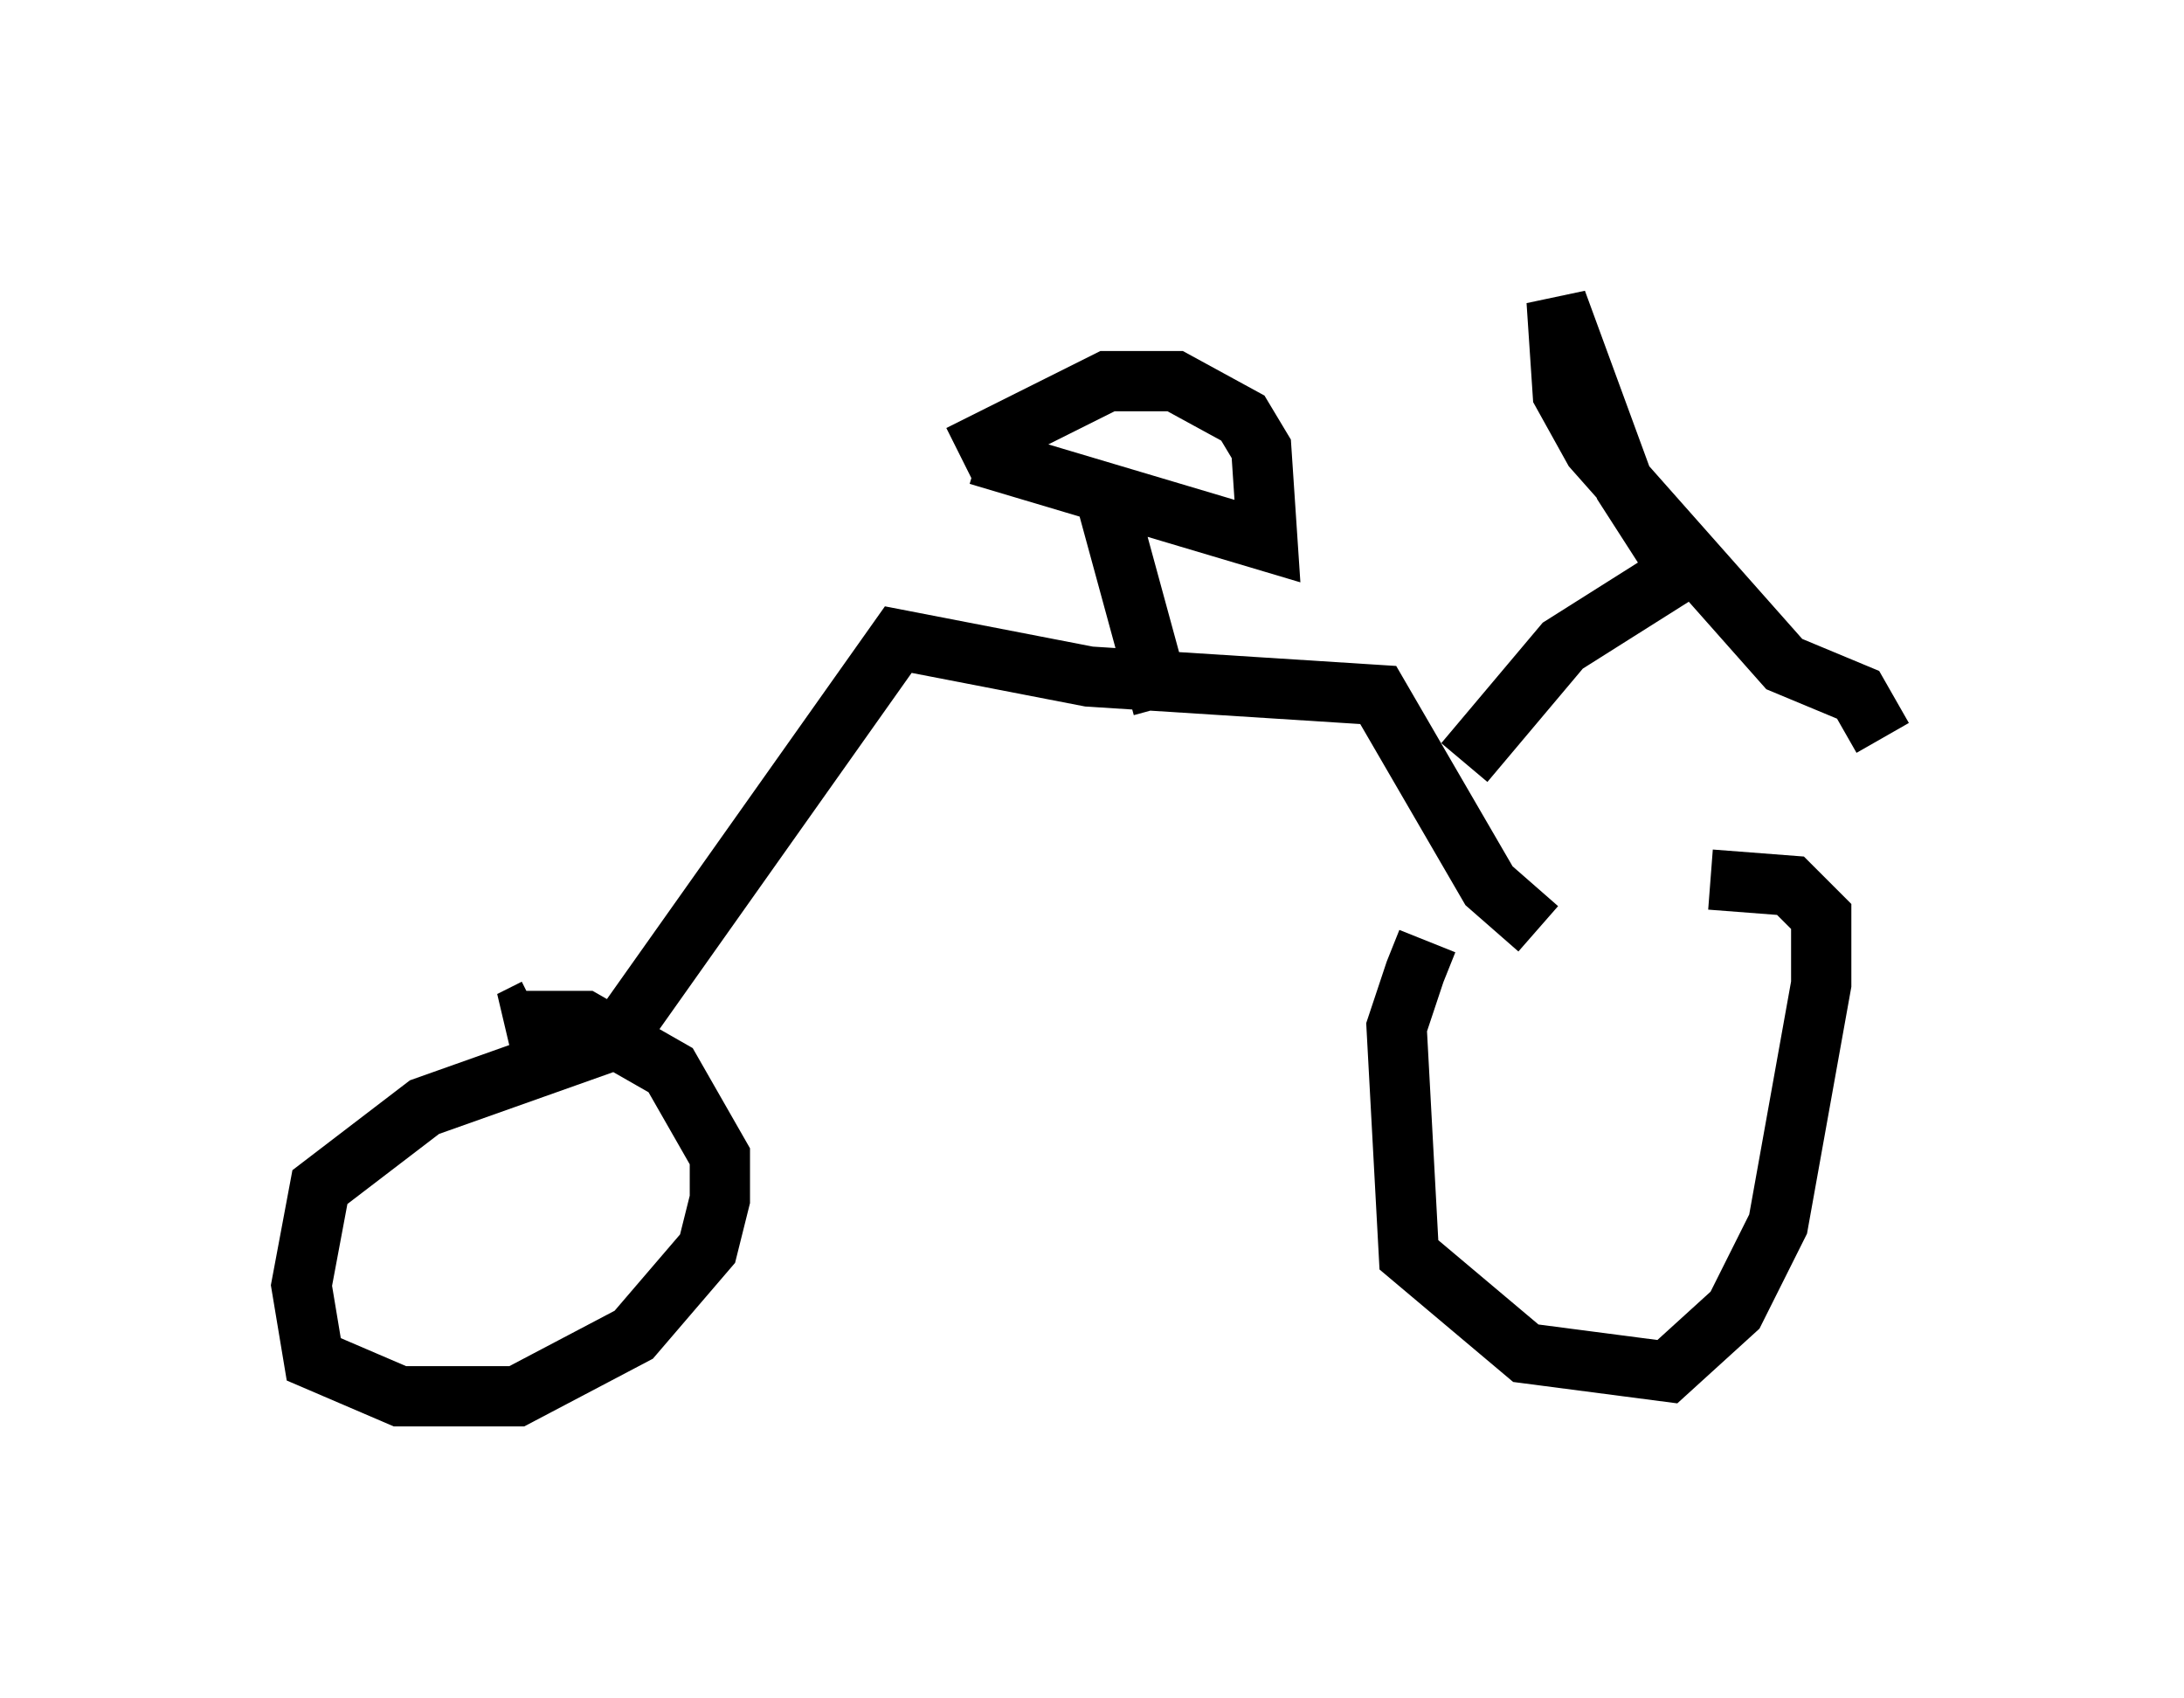 <?xml version="1.0" encoding="utf-8" ?>
<svg baseProfile="full" height="28.171" version="1.1" width="36.236" xmlns="http://www.w3.org/2000/svg" xmlns:ev="http://www.w3.org/2001/xml-events" xmlns:xlink="http://www.w3.org/1999/xlink"><defs /><rect fill="white" height="28.171" width="36.236" x="0" y="0" /><path d="M25.417, 15.515 m-1.735, 0.102 l-0.204, 0.51 -0.306, 0.919 l0.204, 3.777 1.94, 1.633 l2.348, 0.306 1.123, -1.021 l0.715, -1.429 0.715, -3.981 l0.0, -1.123 -0.51, -0.51 l-1.327, -0.102 m-2.858, 0.817 l-0.817, -0.715 -1.838, -3.165 l-4.798, -0.306 -3.165, -0.613 l-4.696, 6.635 -3.165, 1.123 l-1.735, 1.327 -0.306, 1.633 l0.204, 1.225 1.429, 0.613 l1.94, 0.0 1.94, -1.021 l1.225, -1.429 0.204, -0.817 l0.0, -0.715 -0.817, -1.429 l-1.429, -0.817 -1.225, 0.0 l0.408, -0.204 m10.413, -5.002 l-0.919, -3.369 m-2.144, -0.817 l4.798, 1.429 -0.102, -1.531 l-0.306, -0.51 -1.123, -0.613 l-1.123, 0.0 -2.45, 1.225 m8.371, 5.104 l1.633, -1.94 1.94, -1.225 l-0.919, -1.429 -1.123, -3.063 l0.102, 1.531 0.51, 0.919 l3.165, 3.573 1.225, 0.51 l0.408, 0.715 " fill="none" stroke="black" stroke-width="1" /></svg>
